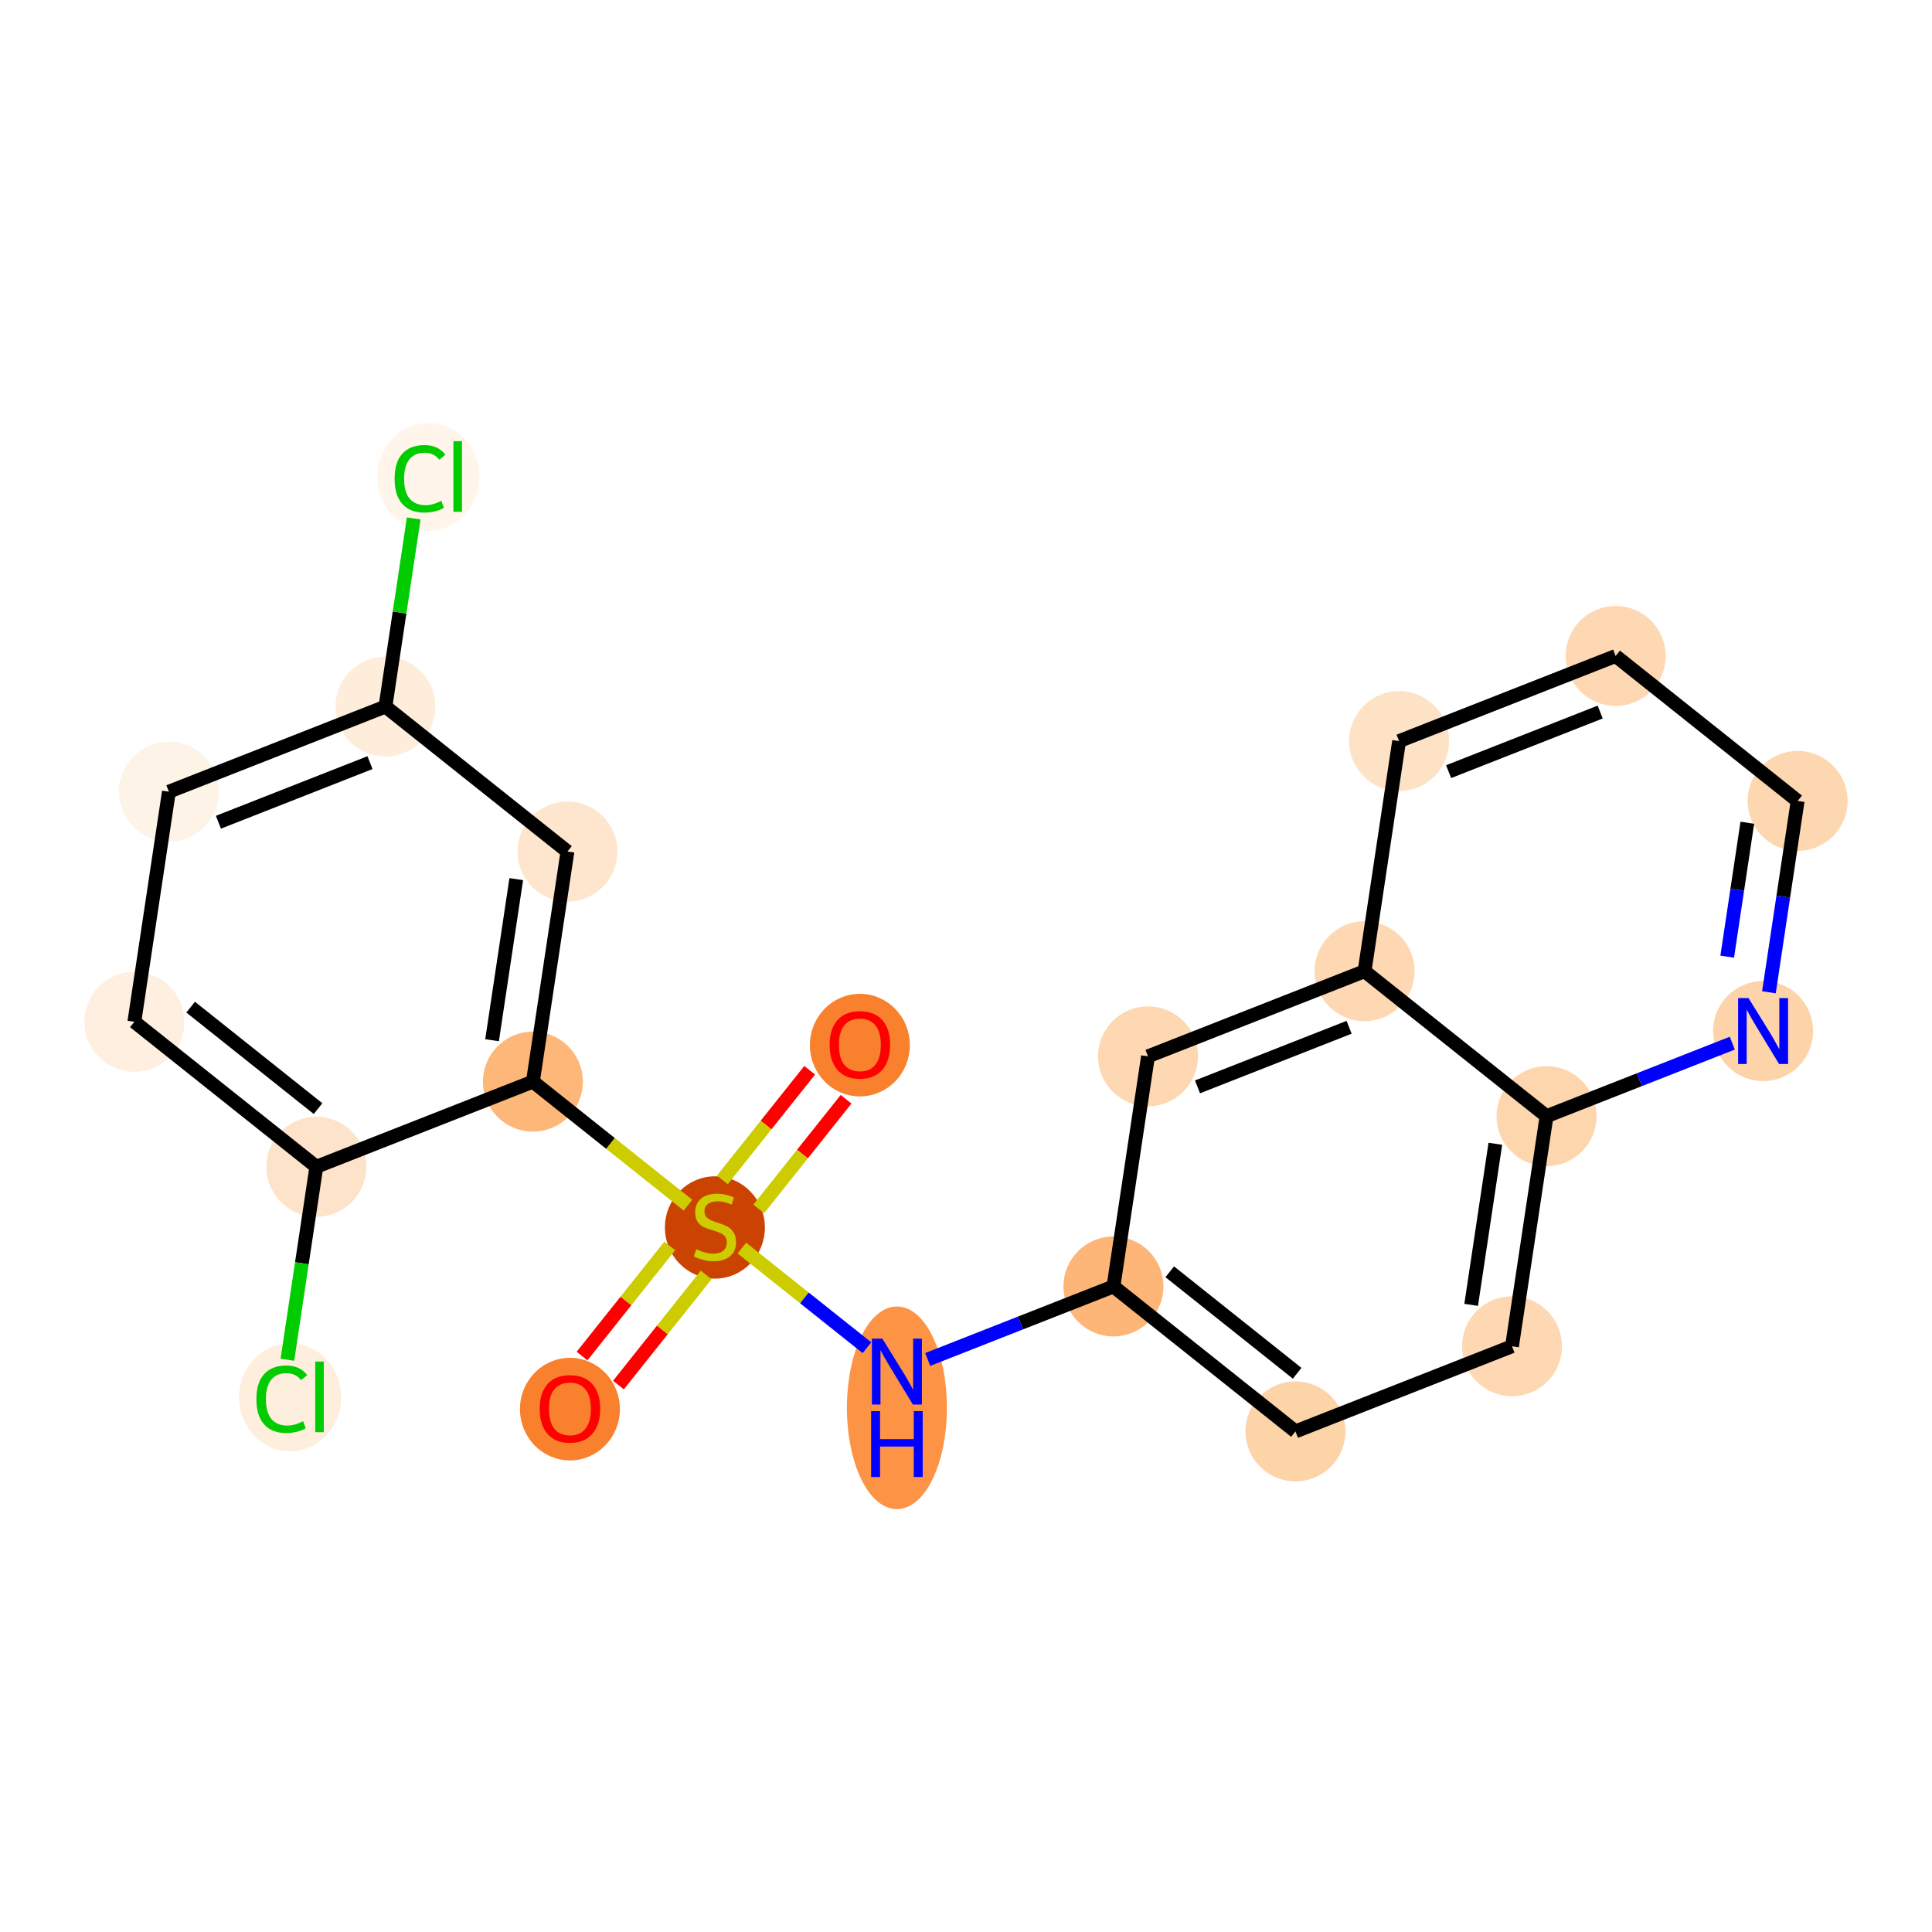 <?xml version='1.0' encoding='iso-8859-1'?>
<svg version='1.1' baseProfile='full'
              xmlns='http://www.w3.org/2000/svg'
                      xmlns:rdkit='http://www.rdkit.org/xml'
                      xmlns:xlink='http://www.w3.org/1999/xlink'
                  xml:space='preserve'
width='280px' height='280px' viewBox='0 0 280 280'>
<!-- END OF HEADER -->
<rect style='opacity:1.0;fill:#FFFFFF;stroke:none' width='280' height='280' x='0' y='0'> </rect>
<ellipse cx='124.619' cy='151.466' rx='6.744' ry='6.934'  style='fill:#F9812E;fill-rule:evenodd;stroke:#F9812E;stroke-width:1.0px;stroke-linecap:butt;stroke-linejoin:miter;stroke-opacity:1' />
<ellipse cx='103.609' cy='177.897' rx='6.744' ry='6.915'  style='fill:#CB4301;fill-rule:evenodd;stroke:#CB4301;stroke-width:1.0px;stroke-linecap:butt;stroke-linejoin:miter;stroke-opacity:1' />
<ellipse cx='82.599' cy='204.22' rx='6.744' ry='6.934'  style='fill:#F9812E;fill-rule:evenodd;stroke:#F9812E;stroke-width:1.0px;stroke-linecap:butt;stroke-linejoin:miter;stroke-opacity:1' />
<ellipse cx='129.986' cy='204.031' rx='6.744' ry='14.181'  style='fill:#FD9345;fill-rule:evenodd;stroke:#FD9345;stroke-width:1.0px;stroke-linecap:butt;stroke-linejoin:miter;stroke-opacity:1' />
<ellipse cx='161.37' cy='186.441' rx='6.744' ry='6.744'  style='fill:#FDB678;fill-rule:evenodd;stroke:#FDB678;stroke-width:1.0px;stroke-linecap:butt;stroke-linejoin:miter;stroke-opacity:1' />
<ellipse cx='187.747' cy='207.451' rx='6.744' ry='6.744'  style='fill:#FDD3A8;fill-rule:evenodd;stroke:#FDD3A8;stroke-width:1.0px;stroke-linecap:butt;stroke-linejoin:miter;stroke-opacity:1' />
<ellipse cx='219.131' cy='195.113' rx='6.744' ry='6.744'  style='fill:#FDD8B3;fill-rule:evenodd;stroke:#FDD8B3;stroke-width:1.0px;stroke-linecap:butt;stroke-linejoin:miter;stroke-opacity:1' />
<ellipse cx='224.138' cy='161.765' rx='6.744' ry='6.744'  style='fill:#FDD6AE;fill-rule:evenodd;stroke:#FDD6AE;stroke-width:1.0px;stroke-linecap:butt;stroke-linejoin:miter;stroke-opacity:1' />
<ellipse cx='255.521' cy='149.427' rx='6.744' ry='6.753'  style='fill:#FDD3A9;fill-rule:evenodd;stroke:#FDD3A9;stroke-width:1.0px;stroke-linecap:butt;stroke-linejoin:miter;stroke-opacity:1' />
<ellipse cx='260.528' cy='116.079' rx='6.744' ry='6.744'  style='fill:#FDD7B0;fill-rule:evenodd;stroke:#FDD7B0;stroke-width:1.0px;stroke-linecap:butt;stroke-linejoin:miter;stroke-opacity:1' />
<ellipse cx='234.151' cy='95.069' rx='6.744' ry='6.744'  style='fill:#FDD8B2;fill-rule:evenodd;stroke:#FDD8B2;stroke-width:1.0px;stroke-linecap:butt;stroke-linejoin:miter;stroke-opacity:1' />
<ellipse cx='202.768' cy='107.407' rx='6.744' ry='6.744'  style='fill:#FDE2C6;fill-rule:evenodd;stroke:#FDE2C6;stroke-width:1.0px;stroke-linecap:butt;stroke-linejoin:miter;stroke-opacity:1' />
<ellipse cx='197.761' cy='140.755' rx='6.744' ry='6.744'  style='fill:#FDD8B2;fill-rule:evenodd;stroke:#FDD8B2;stroke-width:1.0px;stroke-linecap:butt;stroke-linejoin:miter;stroke-opacity:1' />
<ellipse cx='166.377' cy='153.093' rx='6.744' ry='6.744'  style='fill:#FDD8B3;fill-rule:evenodd;stroke:#FDD8B3;stroke-width:1.0px;stroke-linecap:butt;stroke-linejoin:miter;stroke-opacity:1' />
<ellipse cx='77.232' cy='156.758' rx='6.744' ry='6.744'  style='fill:#FDB779;fill-rule:evenodd;stroke:#FDB779;stroke-width:1.0px;stroke-linecap:butt;stroke-linejoin:miter;stroke-opacity:1' />
<ellipse cx='82.239' cy='123.41' rx='6.744' ry='6.744'  style='fill:#FEE6CE;fill-rule:evenodd;stroke:#FEE6CE;stroke-width:1.0px;stroke-linecap:butt;stroke-linejoin:miter;stroke-opacity:1' />
<ellipse cx='55.862' cy='102.4' rx='6.744' ry='6.744'  style='fill:#FEEDDB;fill-rule:evenodd;stroke:#FEEDDB;stroke-width:1.0px;stroke-linecap:butt;stroke-linejoin:miter;stroke-opacity:1' />
<ellipse cx='62.07' cy='69.113' rx='6.906' ry='7.325'  style='fill:#FFF5EB;fill-rule:evenodd;stroke:#FFF5EB;stroke-width:1.0px;stroke-linecap:butt;stroke-linejoin:miter;stroke-opacity:1' />
<ellipse cx='24.479' cy='114.738' rx='6.744' ry='6.744'  style='fill:#FEF3E7;fill-rule:evenodd;stroke:#FEF3E7;stroke-width:1.0px;stroke-linecap:butt;stroke-linejoin:miter;stroke-opacity:1' />
<ellipse cx='19.472' cy='148.086' rx='6.744' ry='6.744'  style='fill:#FEEFE0;fill-rule:evenodd;stroke:#FEEFE0;stroke-width:1.0px;stroke-linecap:butt;stroke-linejoin:miter;stroke-opacity:1' />
<ellipse cx='45.849' cy='169.096' rx='6.744' ry='6.744'  style='fill:#FDE3C9;fill-rule:evenodd;stroke:#FDE3C9;stroke-width:1.0px;stroke-linecap:butt;stroke-linejoin:miter;stroke-opacity:1' />
<ellipse cx='42.042' cy='202.505' rx='6.906' ry='7.325'  style='fill:#FEEEDE;fill-rule:evenodd;stroke:#FEEEDE;stroke-width:1.0px;stroke-linecap:butt;stroke-linejoin:miter;stroke-opacity:1' />
<path class='bond-0 atom-0 atom-1' d='M 117.346,155.111 L 111.018,163.055' style='fill:none;fill-rule:evenodd;stroke:#FF0000;stroke-width:2.0px;stroke-linecap:butt;stroke-linejoin:miter;stroke-opacity:1' />
<path class='bond-0 atom-0 atom-1' d='M 111.018,163.055 L 104.691,170.999' style='fill:none;fill-rule:evenodd;stroke:#CCCC00;stroke-width:2.0px;stroke-linecap:butt;stroke-linejoin:miter;stroke-opacity:1' />
<path class='bond-0 atom-0 atom-1' d='M 122.621,159.313 L 116.293,167.257' style='fill:none;fill-rule:evenodd;stroke:#FF0000;stroke-width:2.0px;stroke-linecap:butt;stroke-linejoin:miter;stroke-opacity:1' />
<path class='bond-0 atom-0 atom-1' d='M 116.293,167.257 L 109.966,175.201' style='fill:none;fill-rule:evenodd;stroke:#CCCC00;stroke-width:2.0px;stroke-linecap:butt;stroke-linejoin:miter;stroke-opacity:1' />
<path class='bond-1 atom-1 atom-2' d='M 97.067,180.57 L 90.71,188.55' style='fill:none;fill-rule:evenodd;stroke:#CCCC00;stroke-width:2.0px;stroke-linecap:butt;stroke-linejoin:miter;stroke-opacity:1' />
<path class='bond-1 atom-1 atom-2' d='M 90.71,188.55 L 84.355,196.529' style='fill:none;fill-rule:evenodd;stroke:#FF0000;stroke-width:2.0px;stroke-linecap:butt;stroke-linejoin:miter;stroke-opacity:1' />
<path class='bond-1 atom-1 atom-2' d='M 102.342,184.772 L 95.986,192.752' style='fill:none;fill-rule:evenodd;stroke:#CCCC00;stroke-width:2.0px;stroke-linecap:butt;stroke-linejoin:miter;stroke-opacity:1' />
<path class='bond-1 atom-1 atom-2' d='M 95.986,192.752 L 89.63,200.731' style='fill:none;fill-rule:evenodd;stroke:#FF0000;stroke-width:2.0px;stroke-linecap:butt;stroke-linejoin:miter;stroke-opacity:1' />
<path class='bond-2 atom-1 atom-3' d='M 107.514,180.879 L 116.58,188.101' style='fill:none;fill-rule:evenodd;stroke:#CCCC00;stroke-width:2.0px;stroke-linecap:butt;stroke-linejoin:miter;stroke-opacity:1' />
<path class='bond-2 atom-1 atom-3' d='M 116.58,188.101 L 125.646,195.322' style='fill:none;fill-rule:evenodd;stroke:#0000FF;stroke-width:2.0px;stroke-linecap:butt;stroke-linejoin:miter;stroke-opacity:1' />
<path class='bond-13 atom-1 atom-14' d='M 99.704,174.658 L 88.468,165.708' style='fill:none;fill-rule:evenodd;stroke:#CCCC00;stroke-width:2.0px;stroke-linecap:butt;stroke-linejoin:miter;stroke-opacity:1' />
<path class='bond-13 atom-1 atom-14' d='M 88.468,165.708 L 77.232,156.758' style='fill:none;fill-rule:evenodd;stroke:#000000;stroke-width:2.0px;stroke-linecap:butt;stroke-linejoin:miter;stroke-opacity:1' />
<path class='bond-3 atom-3 atom-4' d='M 134.451,197.024 L 147.91,191.732' style='fill:none;fill-rule:evenodd;stroke:#0000FF;stroke-width:2.0px;stroke-linecap:butt;stroke-linejoin:miter;stroke-opacity:1' />
<path class='bond-3 atom-3 atom-4' d='M 147.91,191.732 L 161.37,186.441' style='fill:none;fill-rule:evenodd;stroke:#000000;stroke-width:2.0px;stroke-linecap:butt;stroke-linejoin:miter;stroke-opacity:1' />
<path class='bond-4 atom-4 atom-5' d='M 161.37,186.441 L 187.747,207.451' style='fill:none;fill-rule:evenodd;stroke:#000000;stroke-width:2.0px;stroke-linecap:butt;stroke-linejoin:miter;stroke-opacity:1' />
<path class='bond-4 atom-4 atom-5' d='M 169.529,184.317 L 187.992,199.024' style='fill:none;fill-rule:evenodd;stroke:#000000;stroke-width:2.0px;stroke-linecap:butt;stroke-linejoin:miter;stroke-opacity:1' />
<path class='bond-21 atom-13 atom-4' d='M 166.377,153.093 L 161.37,186.441' style='fill:none;fill-rule:evenodd;stroke:#000000;stroke-width:2.0px;stroke-linecap:butt;stroke-linejoin:miter;stroke-opacity:1' />
<path class='bond-5 atom-5 atom-6' d='M 187.747,207.451 L 219.131,195.113' style='fill:none;fill-rule:evenodd;stroke:#000000;stroke-width:2.0px;stroke-linecap:butt;stroke-linejoin:miter;stroke-opacity:1' />
<path class='bond-6 atom-6 atom-7' d='M 219.131,195.113 L 224.138,161.765' style='fill:none;fill-rule:evenodd;stroke:#000000;stroke-width:2.0px;stroke-linecap:butt;stroke-linejoin:miter;stroke-opacity:1' />
<path class='bond-6 atom-6 atom-7' d='M 213.212,189.11 L 216.717,165.766' style='fill:none;fill-rule:evenodd;stroke:#000000;stroke-width:2.0px;stroke-linecap:butt;stroke-linejoin:miter;stroke-opacity:1' />
<path class='bond-7 atom-7 atom-8' d='M 224.138,161.765 L 237.597,156.474' style='fill:none;fill-rule:evenodd;stroke:#000000;stroke-width:2.0px;stroke-linecap:butt;stroke-linejoin:miter;stroke-opacity:1' />
<path class='bond-7 atom-7 atom-8' d='M 237.597,156.474 L 251.057,151.182' style='fill:none;fill-rule:evenodd;stroke:#0000FF;stroke-width:2.0px;stroke-linecap:butt;stroke-linejoin:miter;stroke-opacity:1' />
<path class='bond-23 atom-12 atom-7' d='M 197.761,140.755 L 224.138,161.765' style='fill:none;fill-rule:evenodd;stroke:#000000;stroke-width:2.0px;stroke-linecap:butt;stroke-linejoin:miter;stroke-opacity:1' />
<path class='bond-8 atom-8 atom-9' d='M 256.365,143.809 L 258.447,129.944' style='fill:none;fill-rule:evenodd;stroke:#0000FF;stroke-width:2.0px;stroke-linecap:butt;stroke-linejoin:miter;stroke-opacity:1' />
<path class='bond-8 atom-8 atom-9' d='M 258.447,129.944 L 260.528,116.079' style='fill:none;fill-rule:evenodd;stroke:#000000;stroke-width:2.0px;stroke-linecap:butt;stroke-linejoin:miter;stroke-opacity:1' />
<path class='bond-8 atom-8 atom-9' d='M 250.32,138.648 L 251.777,128.943' style='fill:none;fill-rule:evenodd;stroke:#0000FF;stroke-width:2.0px;stroke-linecap:butt;stroke-linejoin:miter;stroke-opacity:1' />
<path class='bond-8 atom-8 atom-9' d='M 251.777,128.943 L 253.234,119.237' style='fill:none;fill-rule:evenodd;stroke:#000000;stroke-width:2.0px;stroke-linecap:butt;stroke-linejoin:miter;stroke-opacity:1' />
<path class='bond-9 atom-9 atom-10' d='M 260.528,116.079 L 234.151,95.069' style='fill:none;fill-rule:evenodd;stroke:#000000;stroke-width:2.0px;stroke-linecap:butt;stroke-linejoin:miter;stroke-opacity:1' />
<path class='bond-10 atom-10 atom-11' d='M 234.151,95.069 L 202.768,107.407' style='fill:none;fill-rule:evenodd;stroke:#000000;stroke-width:2.0px;stroke-linecap:butt;stroke-linejoin:miter;stroke-opacity:1' />
<path class='bond-10 atom-10 atom-11' d='M 231.911,103.196 L 209.943,111.833' style='fill:none;fill-rule:evenodd;stroke:#000000;stroke-width:2.0px;stroke-linecap:butt;stroke-linejoin:miter;stroke-opacity:1' />
<path class='bond-11 atom-11 atom-12' d='M 202.768,107.407 L 197.761,140.755' style='fill:none;fill-rule:evenodd;stroke:#000000;stroke-width:2.0px;stroke-linecap:butt;stroke-linejoin:miter;stroke-opacity:1' />
<path class='bond-12 atom-12 atom-13' d='M 197.761,140.755 L 166.377,153.093' style='fill:none;fill-rule:evenodd;stroke:#000000;stroke-width:2.0px;stroke-linecap:butt;stroke-linejoin:miter;stroke-opacity:1' />
<path class='bond-12 atom-12 atom-13' d='M 195.521,148.882 L 173.552,157.519' style='fill:none;fill-rule:evenodd;stroke:#000000;stroke-width:2.0px;stroke-linecap:butt;stroke-linejoin:miter;stroke-opacity:1' />
<path class='bond-14 atom-14 atom-15' d='M 77.232,156.758 L 82.239,123.41' style='fill:none;fill-rule:evenodd;stroke:#000000;stroke-width:2.0px;stroke-linecap:butt;stroke-linejoin:miter;stroke-opacity:1' />
<path class='bond-14 atom-14 atom-15' d='M 71.314,150.755 L 74.819,127.411' style='fill:none;fill-rule:evenodd;stroke:#000000;stroke-width:2.0px;stroke-linecap:butt;stroke-linejoin:miter;stroke-opacity:1' />
<path class='bond-22 atom-20 atom-14' d='M 45.849,169.096 L 77.232,156.758' style='fill:none;fill-rule:evenodd;stroke:#000000;stroke-width:2.0px;stroke-linecap:butt;stroke-linejoin:miter;stroke-opacity:1' />
<path class='bond-15 atom-15 atom-16' d='M 82.239,123.41 L 55.862,102.4' style='fill:none;fill-rule:evenodd;stroke:#000000;stroke-width:2.0px;stroke-linecap:butt;stroke-linejoin:miter;stroke-opacity:1' />
<path class='bond-16 atom-16 atom-17' d='M 55.862,102.4 L 57.909,88.768' style='fill:none;fill-rule:evenodd;stroke:#000000;stroke-width:2.0px;stroke-linecap:butt;stroke-linejoin:miter;stroke-opacity:1' />
<path class='bond-16 atom-16 atom-17' d='M 57.909,88.768 L 59.956,75.135' style='fill:none;fill-rule:evenodd;stroke:#00CC00;stroke-width:2.0px;stroke-linecap:butt;stroke-linejoin:miter;stroke-opacity:1' />
<path class='bond-17 atom-16 atom-18' d='M 55.862,102.4 L 24.479,114.738' style='fill:none;fill-rule:evenodd;stroke:#000000;stroke-width:2.0px;stroke-linecap:butt;stroke-linejoin:miter;stroke-opacity:1' />
<path class='bond-17 atom-16 atom-18' d='M 53.622,110.528 L 31.654,119.164' style='fill:none;fill-rule:evenodd;stroke:#000000;stroke-width:2.0px;stroke-linecap:butt;stroke-linejoin:miter;stroke-opacity:1' />
<path class='bond-18 atom-18 atom-19' d='M 24.479,114.738 L 19.472,148.086' style='fill:none;fill-rule:evenodd;stroke:#000000;stroke-width:2.0px;stroke-linecap:butt;stroke-linejoin:miter;stroke-opacity:1' />
<path class='bond-19 atom-19 atom-20' d='M 19.472,148.086 L 45.849,169.096' style='fill:none;fill-rule:evenodd;stroke:#000000;stroke-width:2.0px;stroke-linecap:butt;stroke-linejoin:miter;stroke-opacity:1' />
<path class='bond-19 atom-19 atom-20' d='M 27.63,145.962 L 46.094,160.67' style='fill:none;fill-rule:evenodd;stroke:#000000;stroke-width:2.0px;stroke-linecap:butt;stroke-linejoin:miter;stroke-opacity:1' />
<path class='bond-20 atom-20 atom-21' d='M 45.849,169.096 L 43.749,183.079' style='fill:none;fill-rule:evenodd;stroke:#000000;stroke-width:2.0px;stroke-linecap:butt;stroke-linejoin:miter;stroke-opacity:1' />
<path class='bond-20 atom-20 atom-21' d='M 43.749,183.079 L 41.65,197.063' style='fill:none;fill-rule:evenodd;stroke:#00CC00;stroke-width:2.0px;stroke-linecap:butt;stroke-linejoin:miter;stroke-opacity:1' />
<path  class='atom-0' d='M 120.236 151.419
Q 120.236 149.126, 121.369 147.844
Q 122.502 146.563, 124.619 146.563
Q 126.737 146.563, 127.87 147.844
Q 129.003 149.126, 129.003 151.419
Q 129.003 153.739, 127.857 155.061
Q 126.71 156.369, 124.619 156.369
Q 122.515 156.369, 121.369 155.061
Q 120.236 153.752, 120.236 151.419
M 124.619 155.29
Q 126.076 155.29, 126.859 154.319
Q 127.654 153.334, 127.654 151.419
Q 127.654 149.544, 126.859 148.6
Q 126.076 147.642, 124.619 147.642
Q 123.163 147.642, 122.367 148.586
Q 121.584 149.53, 121.584 151.419
Q 121.584 153.348, 122.367 154.319
Q 123.163 155.29, 124.619 155.29
' fill='#FF0000'/>
<path  class='atom-1' d='M 100.911 181.046
Q 101.019 181.087, 101.465 181.276
Q 101.91 181.465, 102.395 181.586
Q 102.894 181.694, 103.38 181.694
Q 104.284 181.694, 104.81 181.262
Q 105.336 180.817, 105.336 180.048
Q 105.336 179.522, 105.066 179.199
Q 104.81 178.875, 104.405 178.699
Q 104 178.524, 103.326 178.322
Q 102.476 178.065, 101.964 177.823
Q 101.465 177.58, 101.1 177.067
Q 100.75 176.555, 100.75 175.691
Q 100.75 174.491, 101.559 173.749
Q 102.382 173.007, 104 173.007
Q 105.106 173.007, 106.361 173.533
L 106.051 174.572
Q 104.904 174.1, 104.041 174.1
Q 103.11 174.1, 102.598 174.491
Q 102.085 174.869, 102.098 175.53
Q 102.098 176.042, 102.355 176.352
Q 102.625 176.663, 103.002 176.838
Q 103.393 177.013, 104.041 177.216
Q 104.904 177.485, 105.417 177.755
Q 105.929 178.025, 106.294 178.578
Q 106.671 179.118, 106.671 180.048
Q 106.671 181.37, 105.781 182.085
Q 104.904 182.787, 103.434 182.787
Q 102.584 182.787, 101.937 182.598
Q 101.303 182.422, 100.547 182.112
L 100.911 181.046
' fill='#CCCC00'/>
<path  class='atom-2' d='M 78.215 204.173
Q 78.215 201.879, 79.348 200.598
Q 80.481 199.317, 82.599 199.317
Q 84.717 199.317, 85.85 200.598
Q 86.983 201.879, 86.983 204.173
Q 86.983 206.493, 85.836 207.815
Q 84.69 209.123, 82.599 209.123
Q 80.495 209.123, 79.348 207.815
Q 78.215 206.506, 78.215 204.173
M 82.599 208.044
Q 84.056 208.044, 84.838 207.073
Q 85.634 206.088, 85.634 204.173
Q 85.634 202.298, 84.838 201.353
Q 84.056 200.396, 82.599 200.396
Q 81.142 200.396, 80.346 201.34
Q 79.564 202.284, 79.564 204.173
Q 79.564 206.101, 80.346 207.073
Q 81.142 208.044, 82.599 208.044
' fill='#FF0000'/>
<path  class='atom-3' d='M 127.875 194.004
L 131.005 199.062
Q 131.315 199.561, 131.814 200.465
Q 132.313 201.369, 132.34 201.423
L 132.34 194.004
L 133.608 194.004
L 133.608 203.554
L 132.299 203.554
L 128.941 198.024
Q 128.55 197.376, 128.131 196.634
Q 127.727 195.892, 127.605 195.663
L 127.605 203.554
L 126.364 203.554
L 126.364 194.004
L 127.875 194.004
' fill='#0000FF'/>
<path  class='atom-3' d='M 126.25 204.509
L 127.545 204.509
L 127.545 208.569
L 132.428 208.569
L 132.428 204.509
L 133.723 204.509
L 133.723 214.059
L 132.428 214.059
L 132.428 209.648
L 127.545 209.648
L 127.545 214.059
L 126.25 214.059
L 126.25 204.509
' fill='#0000FF'/>
<path  class='atom-8' d='M 253.41 144.652
L 256.54 149.71
Q 256.85 150.209, 257.349 151.113
Q 257.848 152.017, 257.875 152.071
L 257.875 144.652
L 259.143 144.652
L 259.143 154.202
L 257.835 154.202
L 254.476 148.672
Q 254.085 148.024, 253.667 147.282
Q 253.262 146.541, 253.141 146.311
L 253.141 154.202
L 251.9 154.202
L 251.9 144.652
L 253.41 144.652
' fill='#0000FF'/>
<path  class='atom-17' d='M 57.187 69.382
Q 57.187 67.008, 58.293 65.767
Q 59.413 64.513, 61.53 64.513
Q 63.5 64.513, 64.552 65.902
L 63.661 66.631
Q 62.893 65.619, 61.53 65.619
Q 60.087 65.619, 59.318 66.59
Q 58.563 67.548, 58.563 69.382
Q 58.563 71.271, 59.345 72.242
Q 60.141 73.213, 61.679 73.213
Q 62.731 73.213, 63.958 72.579
L 64.336 73.591
Q 63.837 73.915, 63.081 74.103
Q 62.326 74.292, 61.49 74.292
Q 59.413 74.292, 58.293 73.024
Q 57.187 71.756, 57.187 69.382
' fill='#00CC00'/>
<path  class='atom-17' d='M 65.712 63.933
L 66.953 63.933
L 66.953 74.171
L 65.712 74.171
L 65.712 63.933
' fill='#00CC00'/>
<path  class='atom-21' d='M 37.159 202.775
Q 37.159 200.401, 38.265 199.16
Q 39.385 197.906, 41.502 197.906
Q 43.472 197.906, 44.524 199.295
L 43.634 200.023
Q 42.865 199.012, 41.502 199.012
Q 40.059 199.012, 39.29 199.983
Q 38.535 200.941, 38.535 202.775
Q 38.535 204.663, 39.317 205.635
Q 40.113 206.606, 41.651 206.606
Q 42.703 206.606, 43.931 205.972
L 44.308 206.984
Q 43.809 207.307, 43.054 207.496
Q 42.298 207.685, 41.462 207.685
Q 39.385 207.685, 38.265 206.417
Q 37.159 205.149, 37.159 202.775
' fill='#00CC00'/>
<path  class='atom-21' d='M 45.684 197.326
L 46.925 197.326
L 46.925 207.564
L 45.684 207.564
L 45.684 197.326
' fill='#00CC00'/>
</svg>

